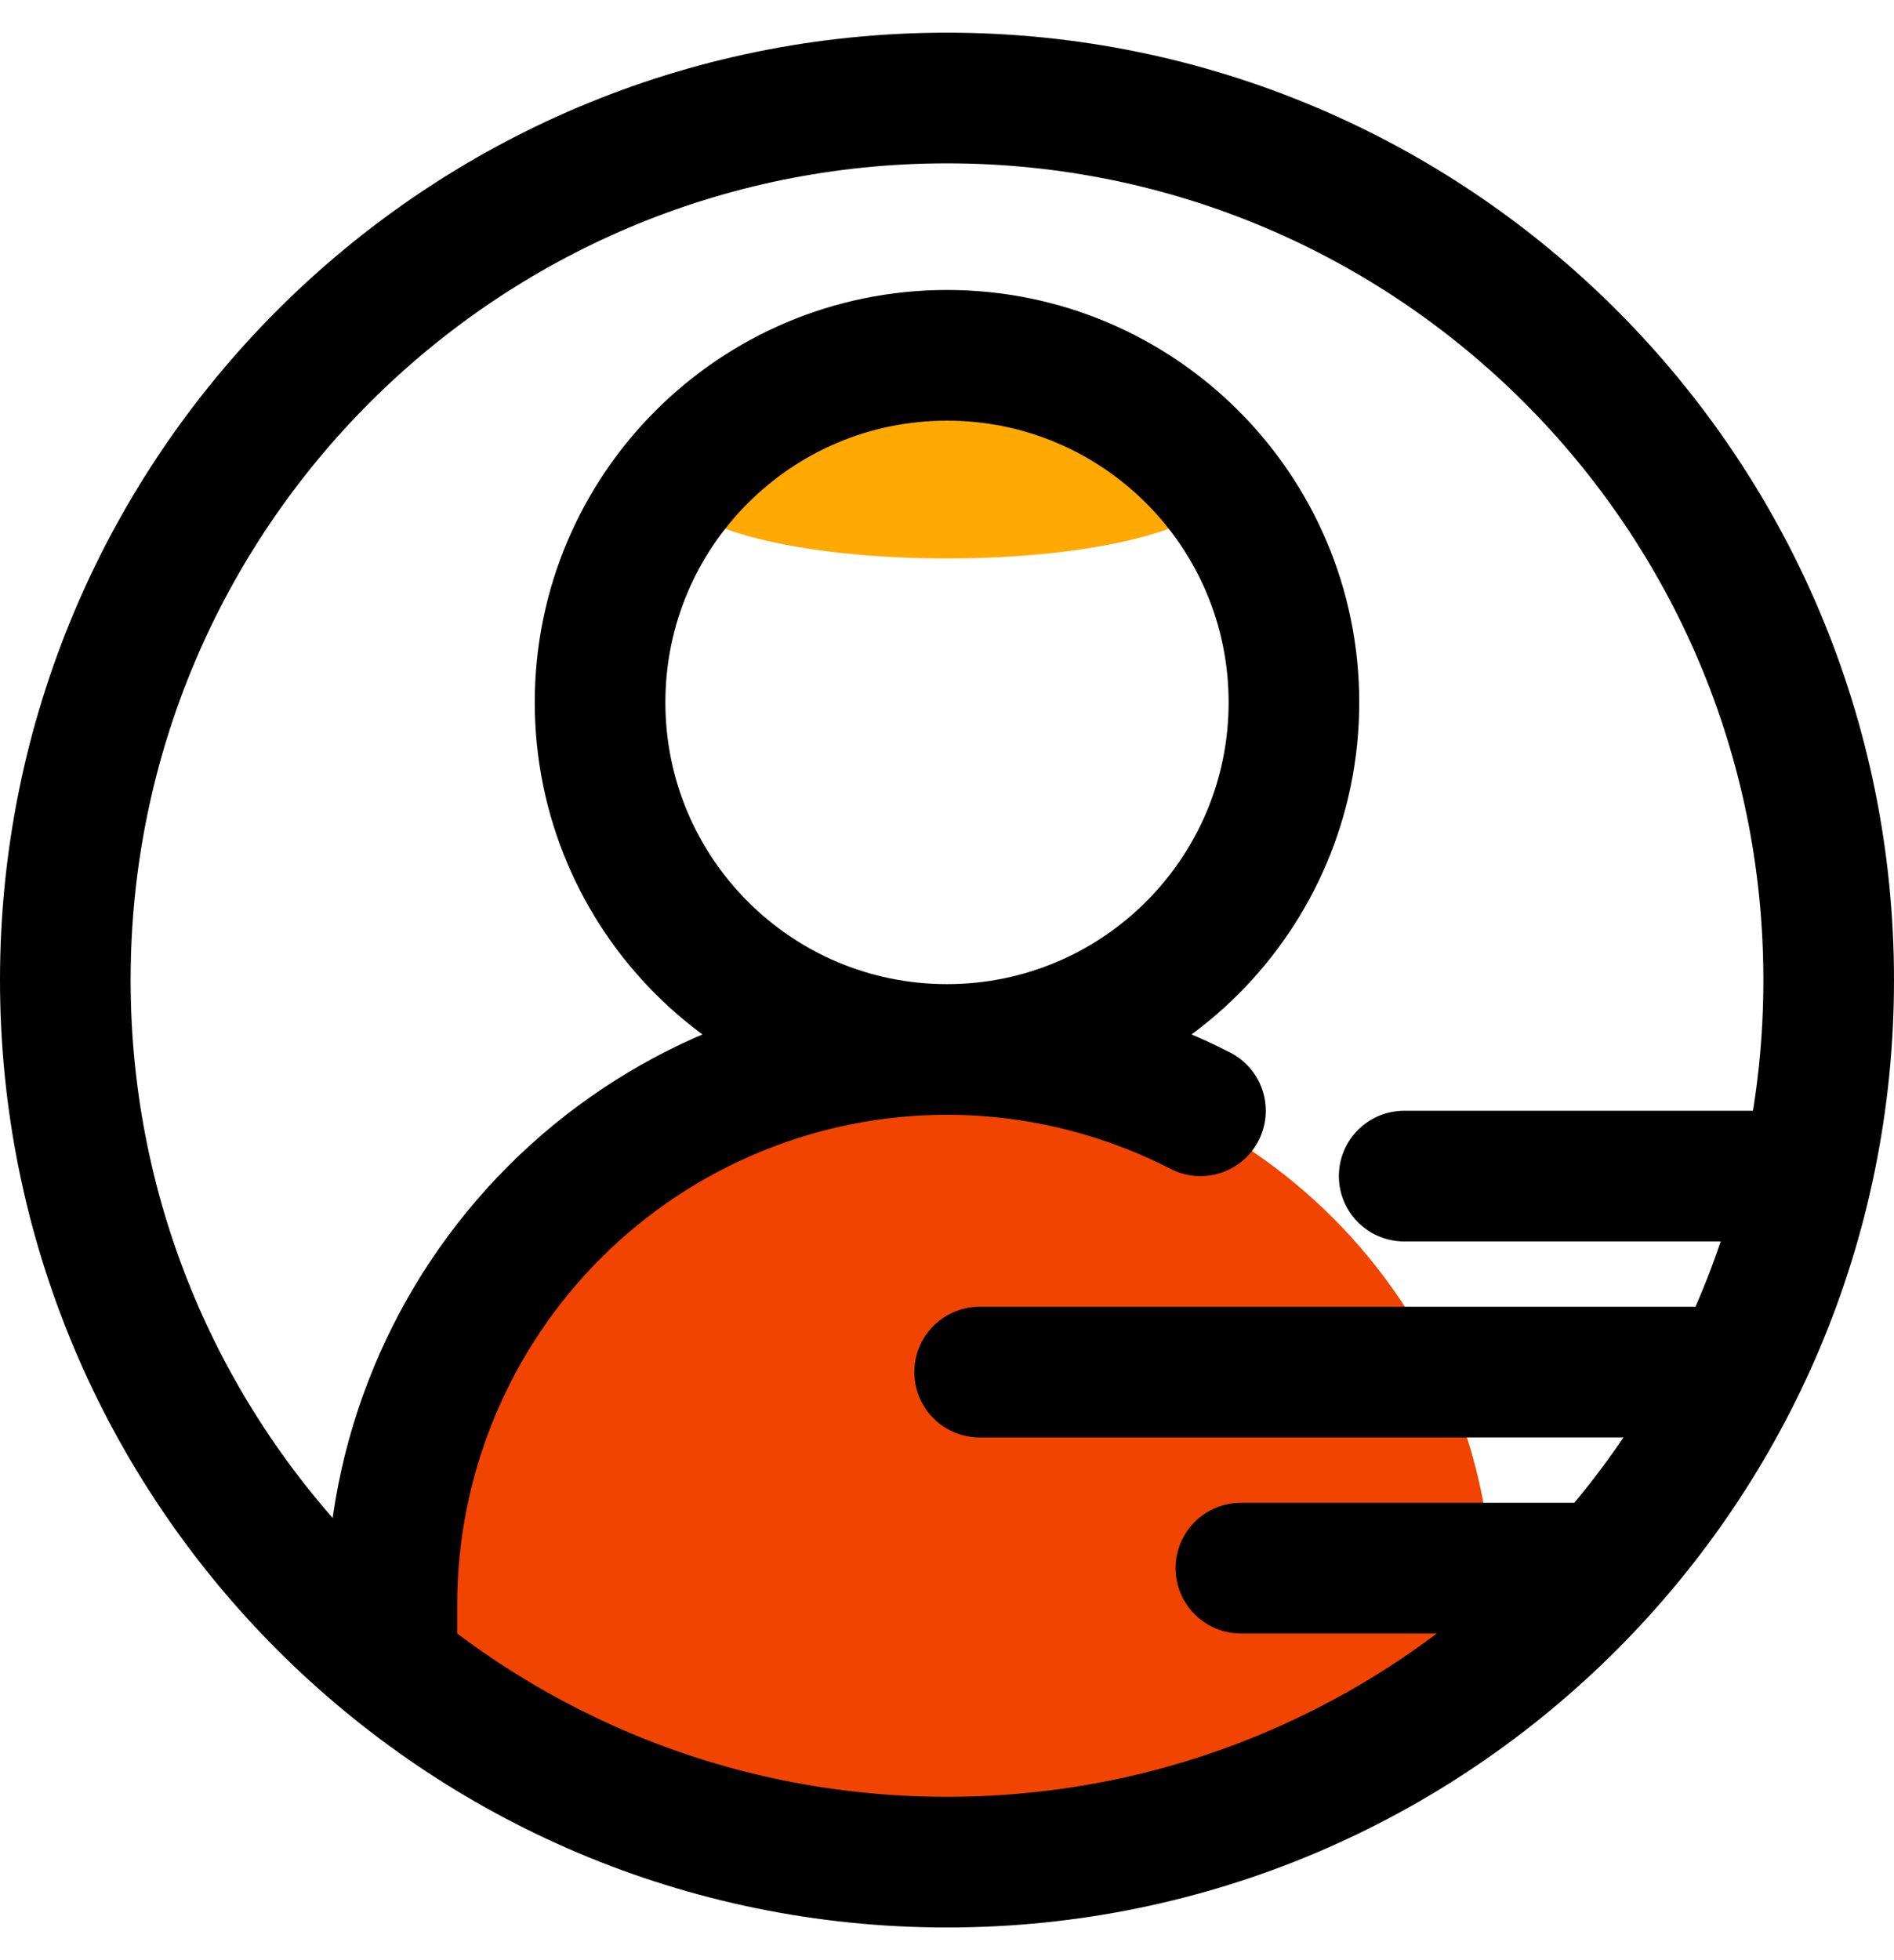 <svg width="29" height="30" viewBox="0 0 29 30" fill="none" xmlns="http://www.w3.org/2000/svg">
<path d="M22.857 24.55C22.857 19.934 19.116 16.192 14.5 16.192C9.884 16.192 6.143 19.934 6.143 24.55C6.143 27.251 9.884 28.458 14.5 28.458C19.116 28.458 22.857 27.666 22.857 24.55Z" fill="#F04400"/>
<path d="M28 15C28 7.544 21.956 1.5 14.5 1.5C7.044 1.5 1 7.544 1 15C1 22.456 7.044 28.5 14.5 28.5C21.956 28.5 28 22.456 28 15Z" stroke="black" stroke-width="2"/>
<path d="M14.499 8.547C16.779 8.547 18.627 8.075 18.627 7.492C18.627 6.91 16.779 6.438 14.499 6.438C12.22 6.438 10.372 6.91 10.372 7.492C10.372 8.075 12.22 8.547 14.499 8.547Z" fill="#FFA902"/>
<path d="M14.5 16.062C12.246 16.062 10.084 16.958 8.49 18.552C6.896 20.146 6 22.308 6 24.562V25.262M14.5 16.062C17.434 16.062 19.812 13.684 19.812 10.75C19.812 7.816 17.434 5.438 14.5 5.438C11.566 5.438 9.188 7.816 9.188 10.75C9.188 13.684 11.566 16.062 14.5 16.062ZM14.5 16.062C15.862 16.062 17.191 16.39 18.381 17M15 21H26.368M24.5 24H19M27.433 18H21.5" stroke="black" stroke-width="2" stroke-linecap="round" stroke-linejoin="round"/>
</svg>

